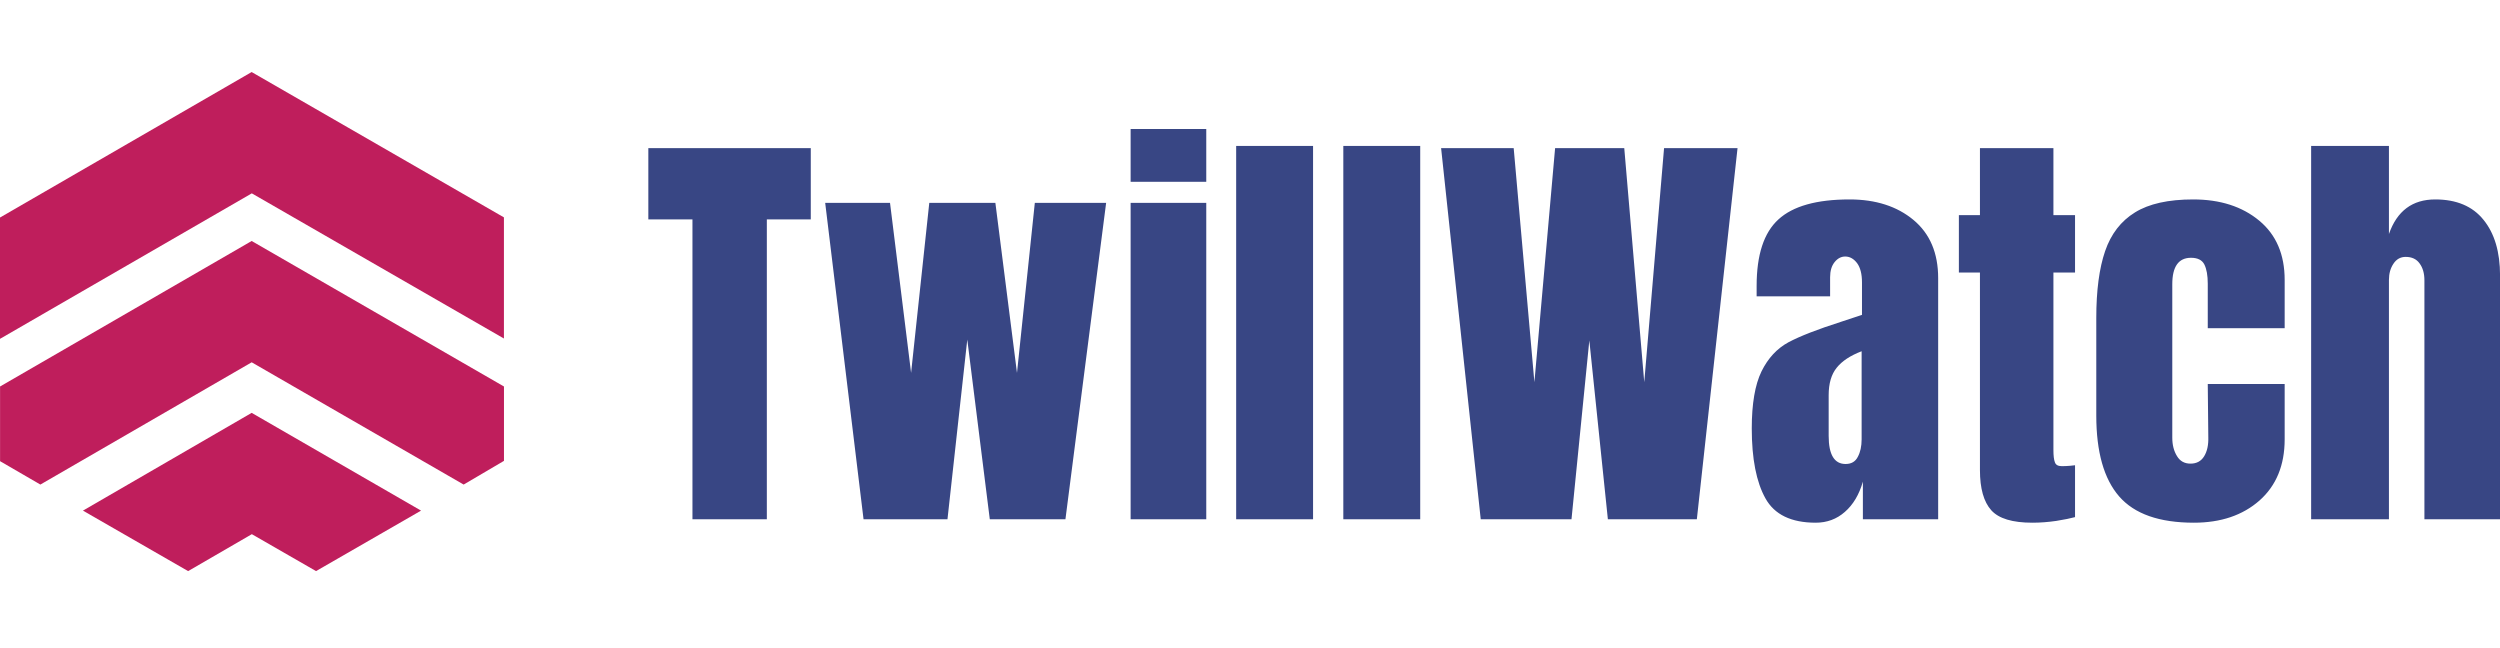 <?xml version="1.0" standalone="no"?>
<svg xmlns="http://www.w3.org/2000/svg" viewBox="0 0 138.817 36" width="138.817" height="36"><g fill="#bf1e5c" color="#bf1e5c" transform="translate(0 4) scale(0.636)"><svg width="44.0" height="44.0" x="0.0" y="0.0" viewBox="0 0 44 44"><path fill="currentColor" fill-rule="evenodd" d="M21.973 29.756l14.787 8.535-9.168 5.28-5.605-3.224-5.563 3.225-9.182-5.281 14.73-8.535zm0-15.005L44 27.454v6.492l-3.52 2.07-18.506-10.675L3.525 36.016l-3.52-2.042v-6.52L21.973 14.75zM21.97 0l22.026 12.689v10.576L21.984 10.591 0 23.294V12.703L21.97 0z"></path></svg></g><path fill="#384684" fill-rule="nonzero" d="M6.58 21.67L2.45 21.67L2.45 5.02L0 5.02L0 1.06L9.02 1.06L9.02 5.02L6.58 5.02L6.58 21.67ZM16.61 21.67L11.95 21.67L9.82 4.10L13.42 4.10L14.59 13.54L15.60 4.10L19.27 4.10L20.47 13.54L21.46 4.10L25.42 4.10L23.16 21.67L18.96 21.67L17.71 11.69L16.61 21.67ZM30.98 2.93L26.78 2.93L26.78 0L30.98 0L30.98 2.93ZM30.98 21.67L26.78 21.67L26.78 4.10L30.98 4.10L30.98 21.67ZM36.91 21.67L32.64 21.67L32.64 0.94L36.91 0.94L36.91 21.67ZM42.86 21.67L38.59 21.67L38.59 0.94L42.86 0.94L42.86 21.67ZM51.26 21.67L46.22 21.67L44.02 1.06L48.05 1.06L49.20 14.06L50.35 1.06L54.19 1.06L55.30 14.06L56.40 1.06L60.48 1.06L58.22 21.67L53.28 21.67L52.25 11.74L51.26 21.67ZM64.82 21.86Q62.78 21.86 62.03 20.51Q61.27 19.15 61.27 16.63L61.27 16.63Q61.27 14.57 61.81 13.46Q62.35 12.36 63.31 11.84Q64.27 11.33 66.24 10.70L66.24 10.70L67.39 10.32L67.39 10.27L67.39 8.52Q67.39 7.82 67.12 7.45Q66.84 7.08 66.46 7.08L66.46 7.08Q66.12 7.08 65.87 7.39Q65.62 7.70 65.62 8.23L65.62 8.23L65.62 9.29L61.54 9.29L61.54 8.71Q61.54 6.12 62.75 5.02Q63.96 3.91 66.70 3.91L66.70 3.91Q68.88 3.91 70.25 5.05Q71.62 6.19 71.62 8.28L71.62 8.28L71.62 21.67L67.44 21.67L67.44 19.58Q67.13 20.66 66.44 21.26Q65.76 21.86 64.82 21.86L64.82 21.86ZM66.48 18.60Q66.96 18.60 67.16 18.20Q67.37 17.81 67.37 17.23L67.37 17.23L67.37 12.34Q66.43 12.70 65.99 13.25Q65.54 13.80 65.54 14.78L65.54 14.78L65.54 17.04Q65.54 18.60 66.48 18.60L66.48 18.60ZM76.85 21.86Q75.19 21.86 74.57 21.17Q73.94 20.47 73.94 18.94L73.94 18.94L73.94 7.97L72.77 7.97L72.77 4.78L73.94 4.78L73.94 1.06L78.02 1.06L78.02 4.78L79.22 4.78L79.22 7.97L78.02 7.97L78.02 17.83Q78.02 18.29 78.10 18.50Q78.17 18.72 78.48 18.72L78.48 18.72Q78.72 18.72 78.94 18.70Q79.15 18.67 79.22 18.67L79.22 18.67L79.22 21.55Q78.86 21.65 78.18 21.76Q77.50 21.86 76.85 21.86L76.85 21.86ZM85.82 21.86Q82.94 21.86 81.67 20.40Q80.40 18.94 80.40 15.91L80.40 15.91L80.40 10.49Q80.40 8.21 80.89 6.78Q81.38 5.35 82.55 4.63Q83.71 3.91 85.78 3.91L85.78 3.91Q88.03 3.91 89.45 5.09Q90.86 6.26 90.86 8.38L90.86 8.38L90.86 11.06L86.59 11.06L86.59 8.59Q86.59 7.90 86.40 7.52Q86.21 7.15 85.66 7.15L85.66 7.15Q84.62 7.15 84.62 8.62L84.62 8.62L84.62 17.14Q84.62 17.74 84.88 18.16Q85.13 18.58 85.63 18.58L85.63 18.58Q86.14 18.58 86.39 18.17Q86.64 17.76 86.62 17.11L86.62 17.11L86.59 14.16L90.86 14.16L90.86 17.23Q90.86 19.39 89.46 20.63Q88.06 21.86 85.82 21.86L85.82 21.86ZM92.33 21.67L92.33 0.94L96.65 0.94L96.65 5.83Q97.32 3.91 99.22 3.91L99.22 3.91Q100.99 3.91 101.90 5.04Q102.82 6.17 102.82 8.14L102.82 8.14L102.82 21.67L98.62 21.67L98.62 8.40Q98.62 7.82 98.35 7.46Q98.09 7.10 97.58 7.10L97.58 7.10Q97.15 7.10 96.90 7.48Q96.65 7.85 96.65 8.38L96.65 8.38L96.65 21.67L92.33 21.67Z" transform="translate(36, 7.164)"></path></svg>